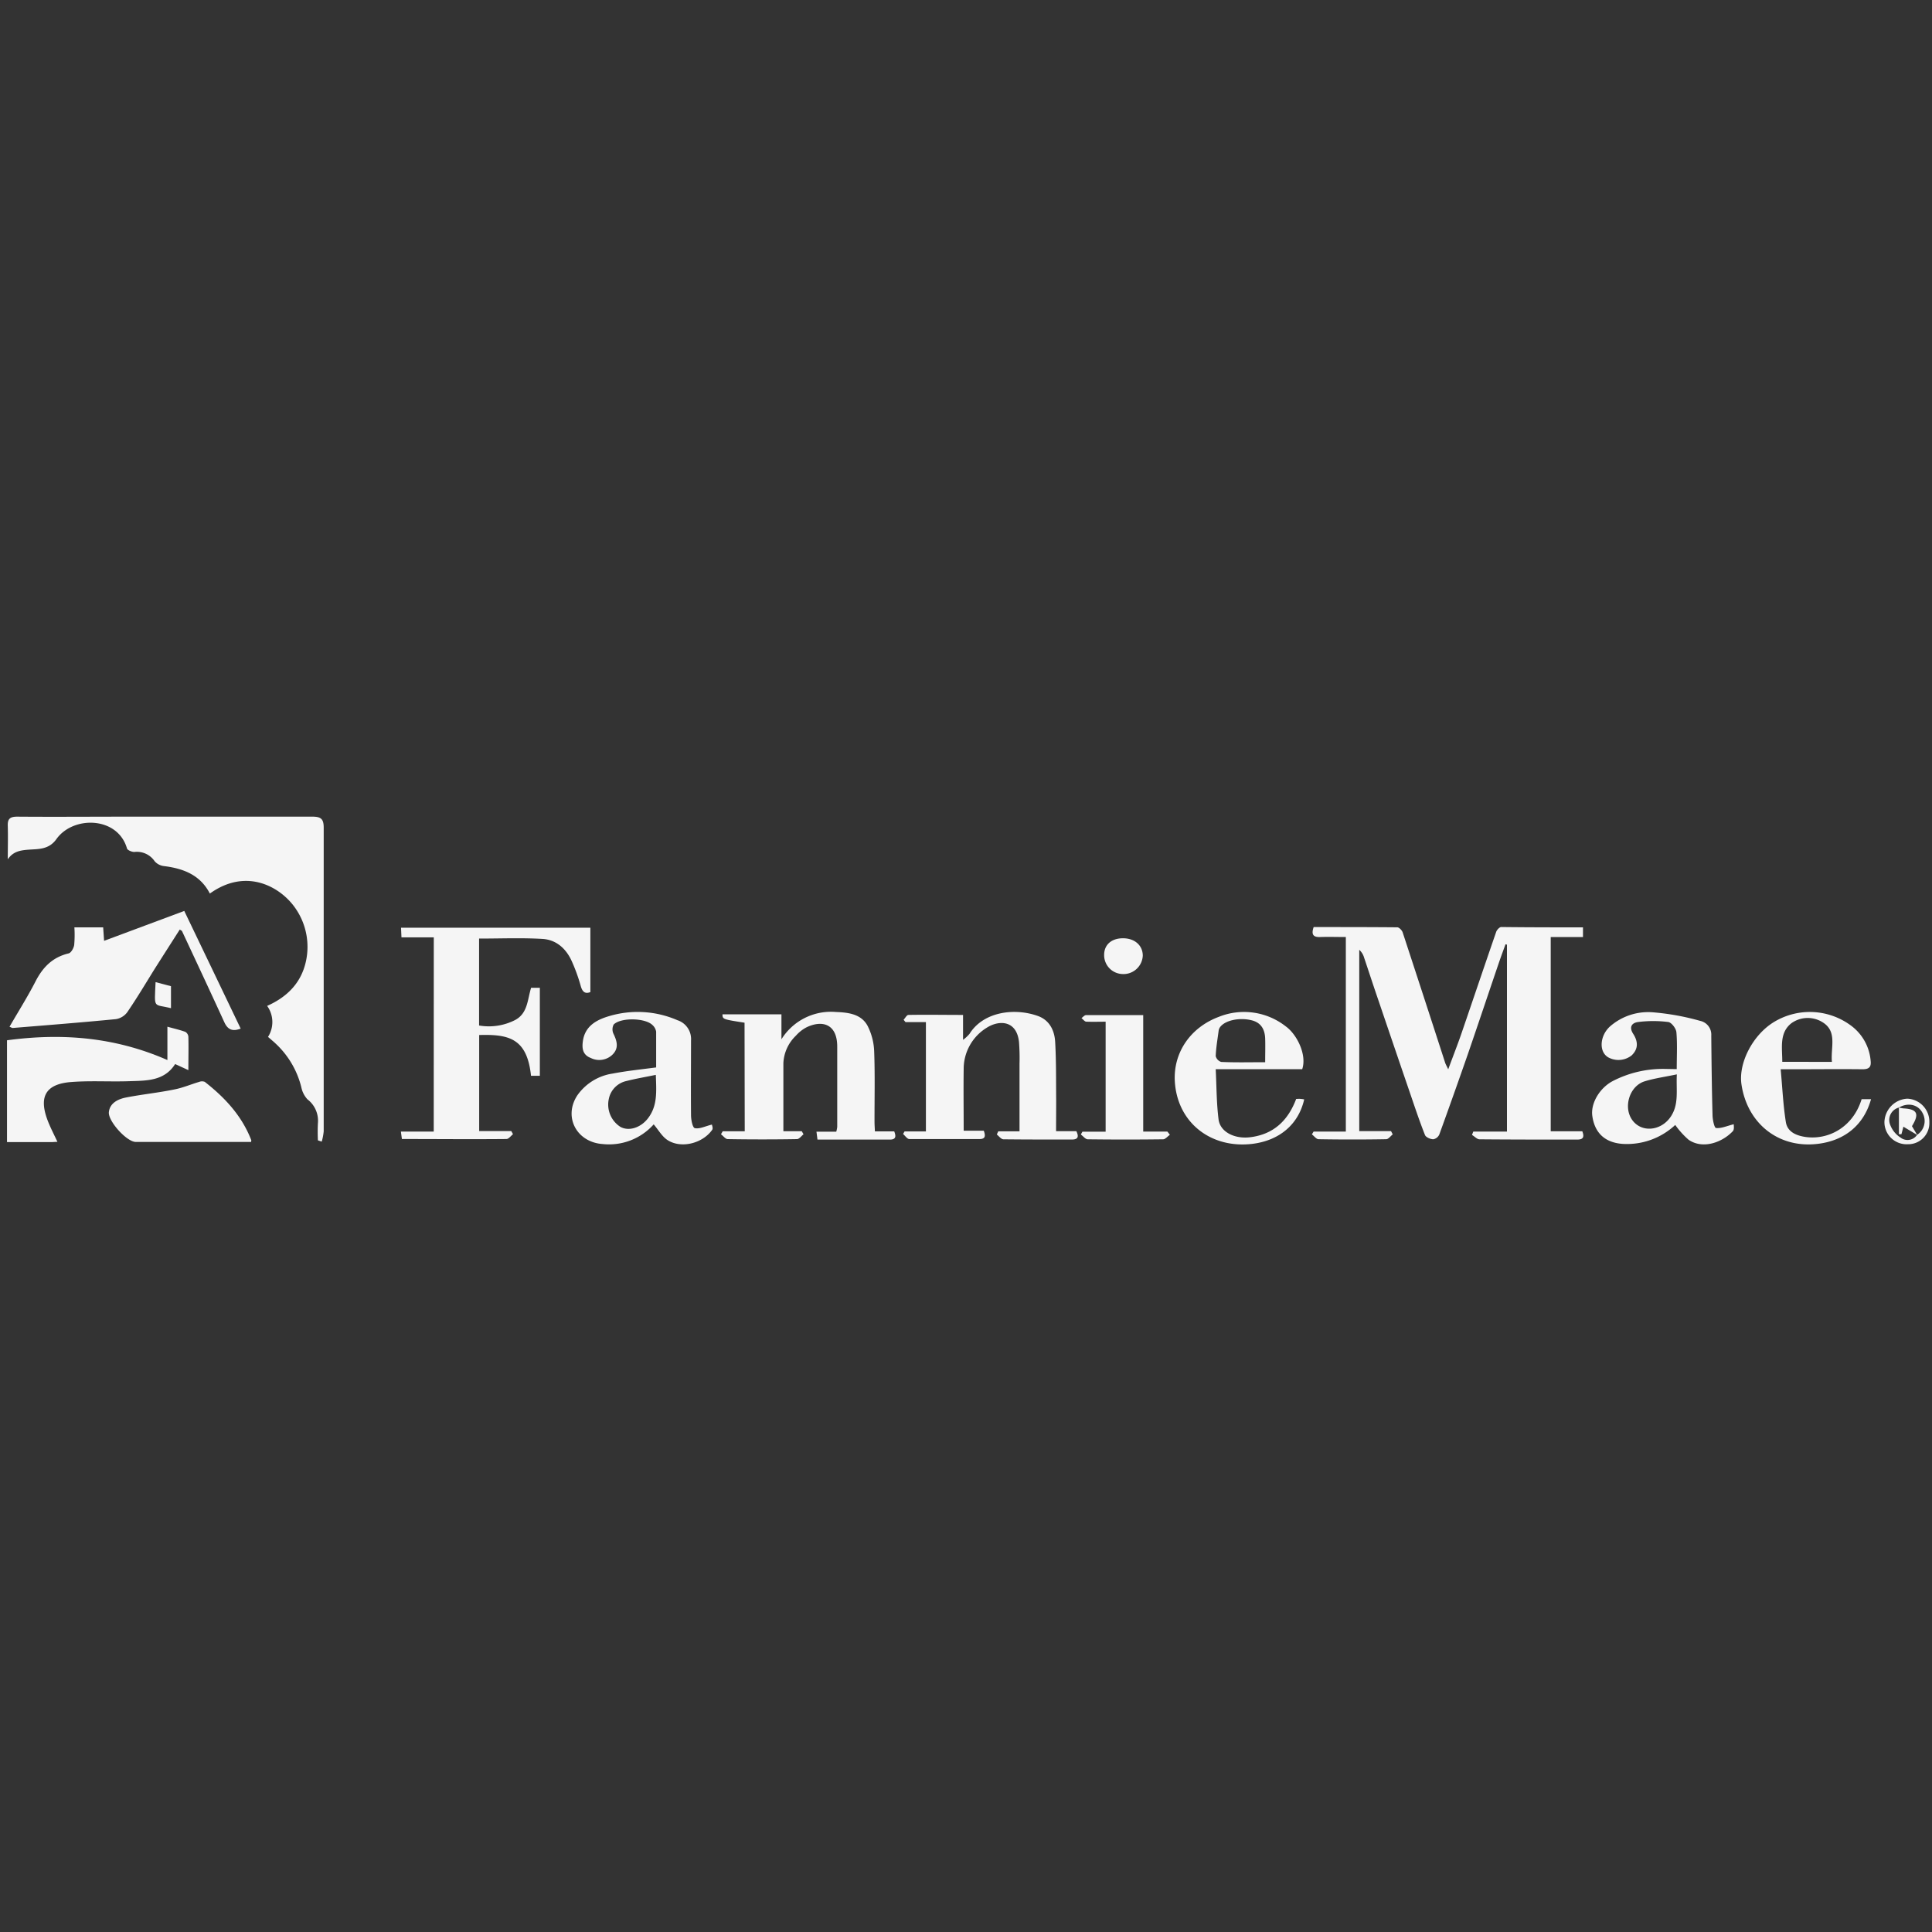 <svg viewBox="0 0 400 400" xmlns="http://www.w3.org/2000/svg"><rect x="0" y="0" width="400" height="400" fill="#333333" stroke="none"/><g fill="#f5f5f5"><path d="m327.74 192v2h-6.68v40.22h6.54c.5 1.32.08 1.72-1.1 1.72-6.73 0-13.46 0-20.18-.06-.53 0-1-.59-1.56-.9l.27-.7h6.97v-38.7l-.3-.08c-.45 1.25-.92 2.5-1.35 3.76-2.16 6.34-4.28 12.68-6.45 19q-2.9 8.33-5.9 16.61a1.7 1.7 0 0 1 -1.24 1c-.61 0-1.54-.41-1.73-.87-1.15-2.91-2.14-5.88-3.15-8.84q-3.28-9.58-6.54-19.19c-1-2.9-1.94-5.8-2.92-8.71a3.42 3.42 0 0 0 -1-1.61v37.54h6.58l.35.67c-.45.36-.9 1-1.36 1q-7 .12-14 0c-.46 0-.92-.66-1.38-1l.36-.58h6.67v-40.28c-1.79 0-3.54-.06-5.27 0-1.53.07-1.91-.55-1.39-2.06 5.77 0 11.54 0 17.31.05.39 0 1 .64 1.13 1.09q4.42 13.46 8.78 26.94c.11.34.3.65.64 1.37 1-2.73 1.93-5.08 2.75-7.46 2.4-7 4.76-14 7.18-21 .15-.42.69-1 1.05-1 5.67.07 11.26.07 16.92.07z"/><path d="m65.82 236.1a35 35 0 0 1 0-3.55 5.57 5.57 0 0 0 -2.16-4.94 5.2 5.2 0 0 1 -1.27-2.49 18.38 18.38 0 0 0 -5.39-9.12c-.46-.43-.94-.82-1.51-1.32a5.73 5.73 0 0 0 -.18-6.42c4.09-1.82 7-4.7 8-9.1a14 14 0 0 0 -2.18-11.16c-3-4.33-10.06-8.47-17.68-3-2-3.87-5.49-5.19-9.52-5.69a3 3 0 0 1 -1.91-1 4.44 4.44 0 0 0 -4.22-1.92c-.5 0-1.4-.36-1.51-.73-1.92-6.66-11.17-6.81-14.62-1.92-1.55 2.16-3.67 2.03-5.67 2.17-1.81.13-3.28.37-4.39 2 0-2.38.07-4.64 0-6.9-.07-1.51.5-1.94 2-1.93 7.54.06 15.09 0 22.63 0h38.46c1.84 0 2.33.56 2.32 2.35v62.79a11.53 11.53 0 0 1 -.41 2.14z"/><path d="m89.81 194.07h-6.69l-.09-2h39.2v13.33c-1 .39-1.63.08-2-1.28a36.34 36.34 0 0 0 -1.84-5.09c-1.18-2.64-3.23-4.48-6.11-4.64-4.3-.25-8.63-.07-13.09-.07v18a11.93 11.93 0 0 0 7.47-1.14c2.62-1.4 2.54-4.25 3.3-6.67h1.81v18.22h-1.83c-.81-7.77-4.6-8.62-10.73-8.44v19.89h6.65l.35.64c-.45.37-.9 1-1.36 1-7.16.07-14.33 0-21.64 0l-.21-1.54h6.8z"/><path d="m21.36 192 .19 2.79 16.6-6.19c3.9 8.12 7.77 16.2 11.68 24.36-1.65.64-2.67.25-3.38-1.31-2.88-6.29-5.82-12.57-8.75-18.84 0-.1-.18-.15-.48-.36-1.77 2.77-3.53 5.52-5.28 8.28-1.86 3-3.65 6-5.61 8.86a3.63 3.63 0 0 1 -2.33 1.41c-7.11.69-14.23 1.25-21.36 1.83-.16 0-.33-.12-.67-.25 1.83-3.17 3.75-6.21 5.39-9.4 1.51-2.94 3.53-5 6.85-5.79.51-.12 1.05-1.09 1.15-1.74a23.14 23.14 0 0 0 .04-3.65z"/><path d="m218.65 234.2h4.2c.56 1.17.33 1.73-.95 1.73-4.72 0-9.43 0-14.14-.05-.47 0-.92-.62-1.38-1l.3-.65h4.4c0-4.81 0-9.38 0-14a42.5 42.5 0 0 0 -.11-4.52c-.49-4.49-4.13-4.59-6.74-2.89a10 10 0 0 0 -4.71 8.51c-.06 4.2 0 8.39 0 12.77h4.16c.4 1.1.33 1.73-.9 1.73-4.84 0-9.68 0-14.51 0-.44 0-.87-.68-1.3-1.05l.31-.53h4.42v-22.63h-4.22l-.4-.49c.33-.34.65-1 1-1 3.69-.07 7.38 0 11.31 0v5.16a8.13 8.13 0 0 0 1.33-1.23c2.9-4.66 9.41-5.44 14.2-3.7 2.38.87 3.41 3 3.54 5.35.23 4 .17 8 .21 12.06 0 2.05-.02 4.12-.02 6.43z"/><path d="m154.15 211.74c-4.54-.71-4.54-.71-4.57-1.73h12.21v5.16a12.07 12.07 0 0 1 11.26-5.65c2.52.1 5.24.38 6.58 2.88a12.67 12.67 0 0 1 1.36 5.32c.18 4.83.06 9.68.07 14.52 0 .62.05 1.23.08 2h4c.42 1.07.33 1.7-.89 1.7h-15l-.21-1.64h4.1a5.82 5.82 0 0 0 .2-1q0-8.31 0-16.61c0-4.68-3.08-5.57-6.35-4a7.66 7.66 0 0 0 -2.2 1.73 8.42 8.42 0 0 0 -2.6 5.67v14.12h3.81l.36.63c-.45.37-.9 1-1.36 1q-7.16.12-14.33 0c-.47 0-.93-.66-1.4-1l.36-.62h4.56z"/><path d="m34.66 219.47v-6.9c1.38.38 2.56.65 3.7 1.06a1.29 1.29 0 0 1 .64 1c.06 2.19 0 4.37 0 6.93l-2.74-1.26c-2.26 3.57-6 3.43-9.51 3.55-4 .14-8-.14-12 .17-5.56.42-6.64 3.29-4.91 7.89.56 1.49 1.32 2.92 2.05 4.5-.52 0-.88.05-1.24.05h-9.2v-21.08c11.28-1.52 22.29-.71 33.21 4.09z"/><path d="m347.15 221.35c0-2.76.14-5.22-.07-7.64-.07-.78-1-2-1.66-2.11a24.9 24.9 0 0 0 -6.28 0c-1.12.14-2 .9-1 2.45s1.11 3.11-.35 4.48a4.41 4.41 0 0 1 -4.77.41c-2-1.09-1.85-4.39.24-6.36a12 12 0 0 1 8.86-3 51.15 51.15 0 0 1 9.88 1.78 2.91 2.91 0 0 1 2.3 3.05c.05 5.46.11 10.92.26 16.38 0 1 .37 2.71.72 2.75 1.07.12 2.21-.41 3.67-.78 0 .28.14 1.09-.18 1.43-2.17 2.32-6.21 3.83-9.17 1.78a17.5 17.5 0 0 1 -2.76-3.06 14.65 14.65 0 0 1 -10.91 3.92c-3.63-.27-5.77-2.25-6.26-5.8-.36-2.62 1.53-5.77 4.2-7.19a22.6 22.6 0 0 1 10.84-2.53zm0 1.09c-2.46.52-4.63.81-6.69 1.45-3.11 1-4.42 5.36-2.52 8s5.82 2.27 7.84-.51c1.9-2.64 1.22-5.54 1.39-8.94z"/><path d="m135.85 221c0-2.4 0-4.9 0-7.4a2.38 2.38 0 0 0 -.79-1.4c-1.52-1.46-6.5-1.57-8-.09a2.15 2.15 0 0 0 -.06 1.89c.78 1.6 1.18 3.09-.3 4.45a3.93 3.93 0 0 1 -4.39.59c-1.74-.66-1.84-2.09-1.62-3.56.46-3.07 2.83-4.34 5.41-5.1a20.66 20.66 0 0 1 14.15.84 4.09 4.09 0 0 1 2.82 4.18c0 5.16-.05 10.31 0 15.47 0 1 .33 2.6.78 2.7 1 .21 2.1-.38 3.54-.74 0 .09.29.77.06 1.09-2 2.83-6.43 3.93-9.23 2.13-1.16-.75-1.91-2.13-2.88-3.26a12.39 12.39 0 0 1 -10.58 4.07c-5.38-.38-8.16-5.62-5.23-10.08a10.89 10.89 0 0 1 7.32-4.51c2.86-.55 5.78-.85 9-1.27zm-.07 1.54c-2.19.45-4.2.79-6.16 1.29a4.75 4.75 0 0 0 -3.57 3.68 5.48 5.48 0 0 0 2.42 5.81c1.73.92 4.07.2 5.58-1.65 2.14-2.67 1.84-5.67 1.73-9.17z"/><path d="m269.61 221.36h-17.91c.18 3.58.16 7 .59 10.4.33 2.59 3.28 4.07 6.48 3.7 4.88-.58 7.89-3.43 9.59-7.94.31 0 .62-.05.93 0a4.73 4.73 0 0 1 .73.1c-1.18 5.18-5.13 8.53-10.79 9.21-8.54 1-15.52-4.42-16-13-.31-5.9 3.22-11.11 9.13-13.31a14 14 0 0 1 13.87 2c2.3 1.67 4.38 5.87 3.38 8.84zm-7.67-1.44c0-1.8.05-3.36 0-4.91-.07-1.84-.81-3.26-2.76-3.76-2.58-.66-5.66 0-6.64 1.5a1.72 1.72 0 0 0 -.24.7c-.23 1.73-.53 3.46-.6 5.2a1.7 1.7 0 0 0 1.13 1.21c2.92.14 5.86.06 9.11.06z"/><path d="m385.43 227.57h1.95c-1.51 5.42-5.53 8.62-11.1 9.26-8.14.95-14.56-4.31-15.73-12.34-.65-4.48 2.4-10.3 6.79-12.93a14.3 14.3 0 0 1 16.18 1 10.09 10.09 0 0 1 3.78 7.1c.15 1.34-.44 1.73-1.73 1.72-4.78-.06-9.55 0-14.33 0h-2.57c.35 3.77.51 7.38 1.07 10.93.34 2.13 2.3 2.85 4.24 3.11 4.7.58 9.69-2.11 11.45-7.85zm-6.15-7.72c-.29-3 1.17-6.29-1.93-8.2a5.79 5.79 0 0 0 -6.45.19c-2.57 2-1.89 5.12-1.9 8z"/><path d="m52 236.43c-7.95 0-15.91 0-23.87 0-1.89 0-5.79-4.33-5.59-6.18s1.83-2.66 3.43-3c3.37-.67 6.79-1 10.17-1.7 1.74-.34 3.4-1.06 5.11-1.56a1.55 1.55 0 0 1 1.15 0c4.15 3.24 7.66 7.01 9.6 12.01.06.05 0 .19 0 .43z"/><path d="m242.21 234.94c-.46.32-.92.93-1.38.94q-7.82.1-15.63 0c-.48 0-.95-.65-1.42-1l.33-.58h4.8v-22.77c-1.27 0-2.62.05-4 0-.34 0-.66-.48-1-.74.3-.21.61-.62.92-.62h11.86v24.11h5z"/><path d="m228.6 197.71c0-2.16 1.58-3.49 4-3.45s4 1.55 4 3.6a4 4 0 0 1 -4.29 3.8 3.91 3.91 0 0 1 -3.71-3.95z"/><path d="m399.45 232.38a4.37 4.37 0 0 1 -4.45 4.52 4.58 4.58 0 0 1 -4.85-4.59 5 5 0 0 1 4.73-4.84 4.76 4.76 0 0 1 4.57 4.91zm-6.3-3.07a2.65 2.65 0 0 0 -1.88 3.36 5.35 5.35 0 0 0 2.23 2.86 2.36 2.36 0 0 0 3.41-.57 3.41 3.41 0 0 0 1.1-4.59c-.92-1.71-3.01-2.16-4.86-1.06z"/><path d="m35.4 208.73c-3.71-.92-3.44.27-3.19-5.39l3.19.84z"/><path d="m393.15 229.31a7.63 7.63 0 0 0 .91.17c2.88.14 3.38 1.1 1.79 3.68l1.09 1.83-2.86-1.72-.41 1.56h-.52z"/></g></svg>